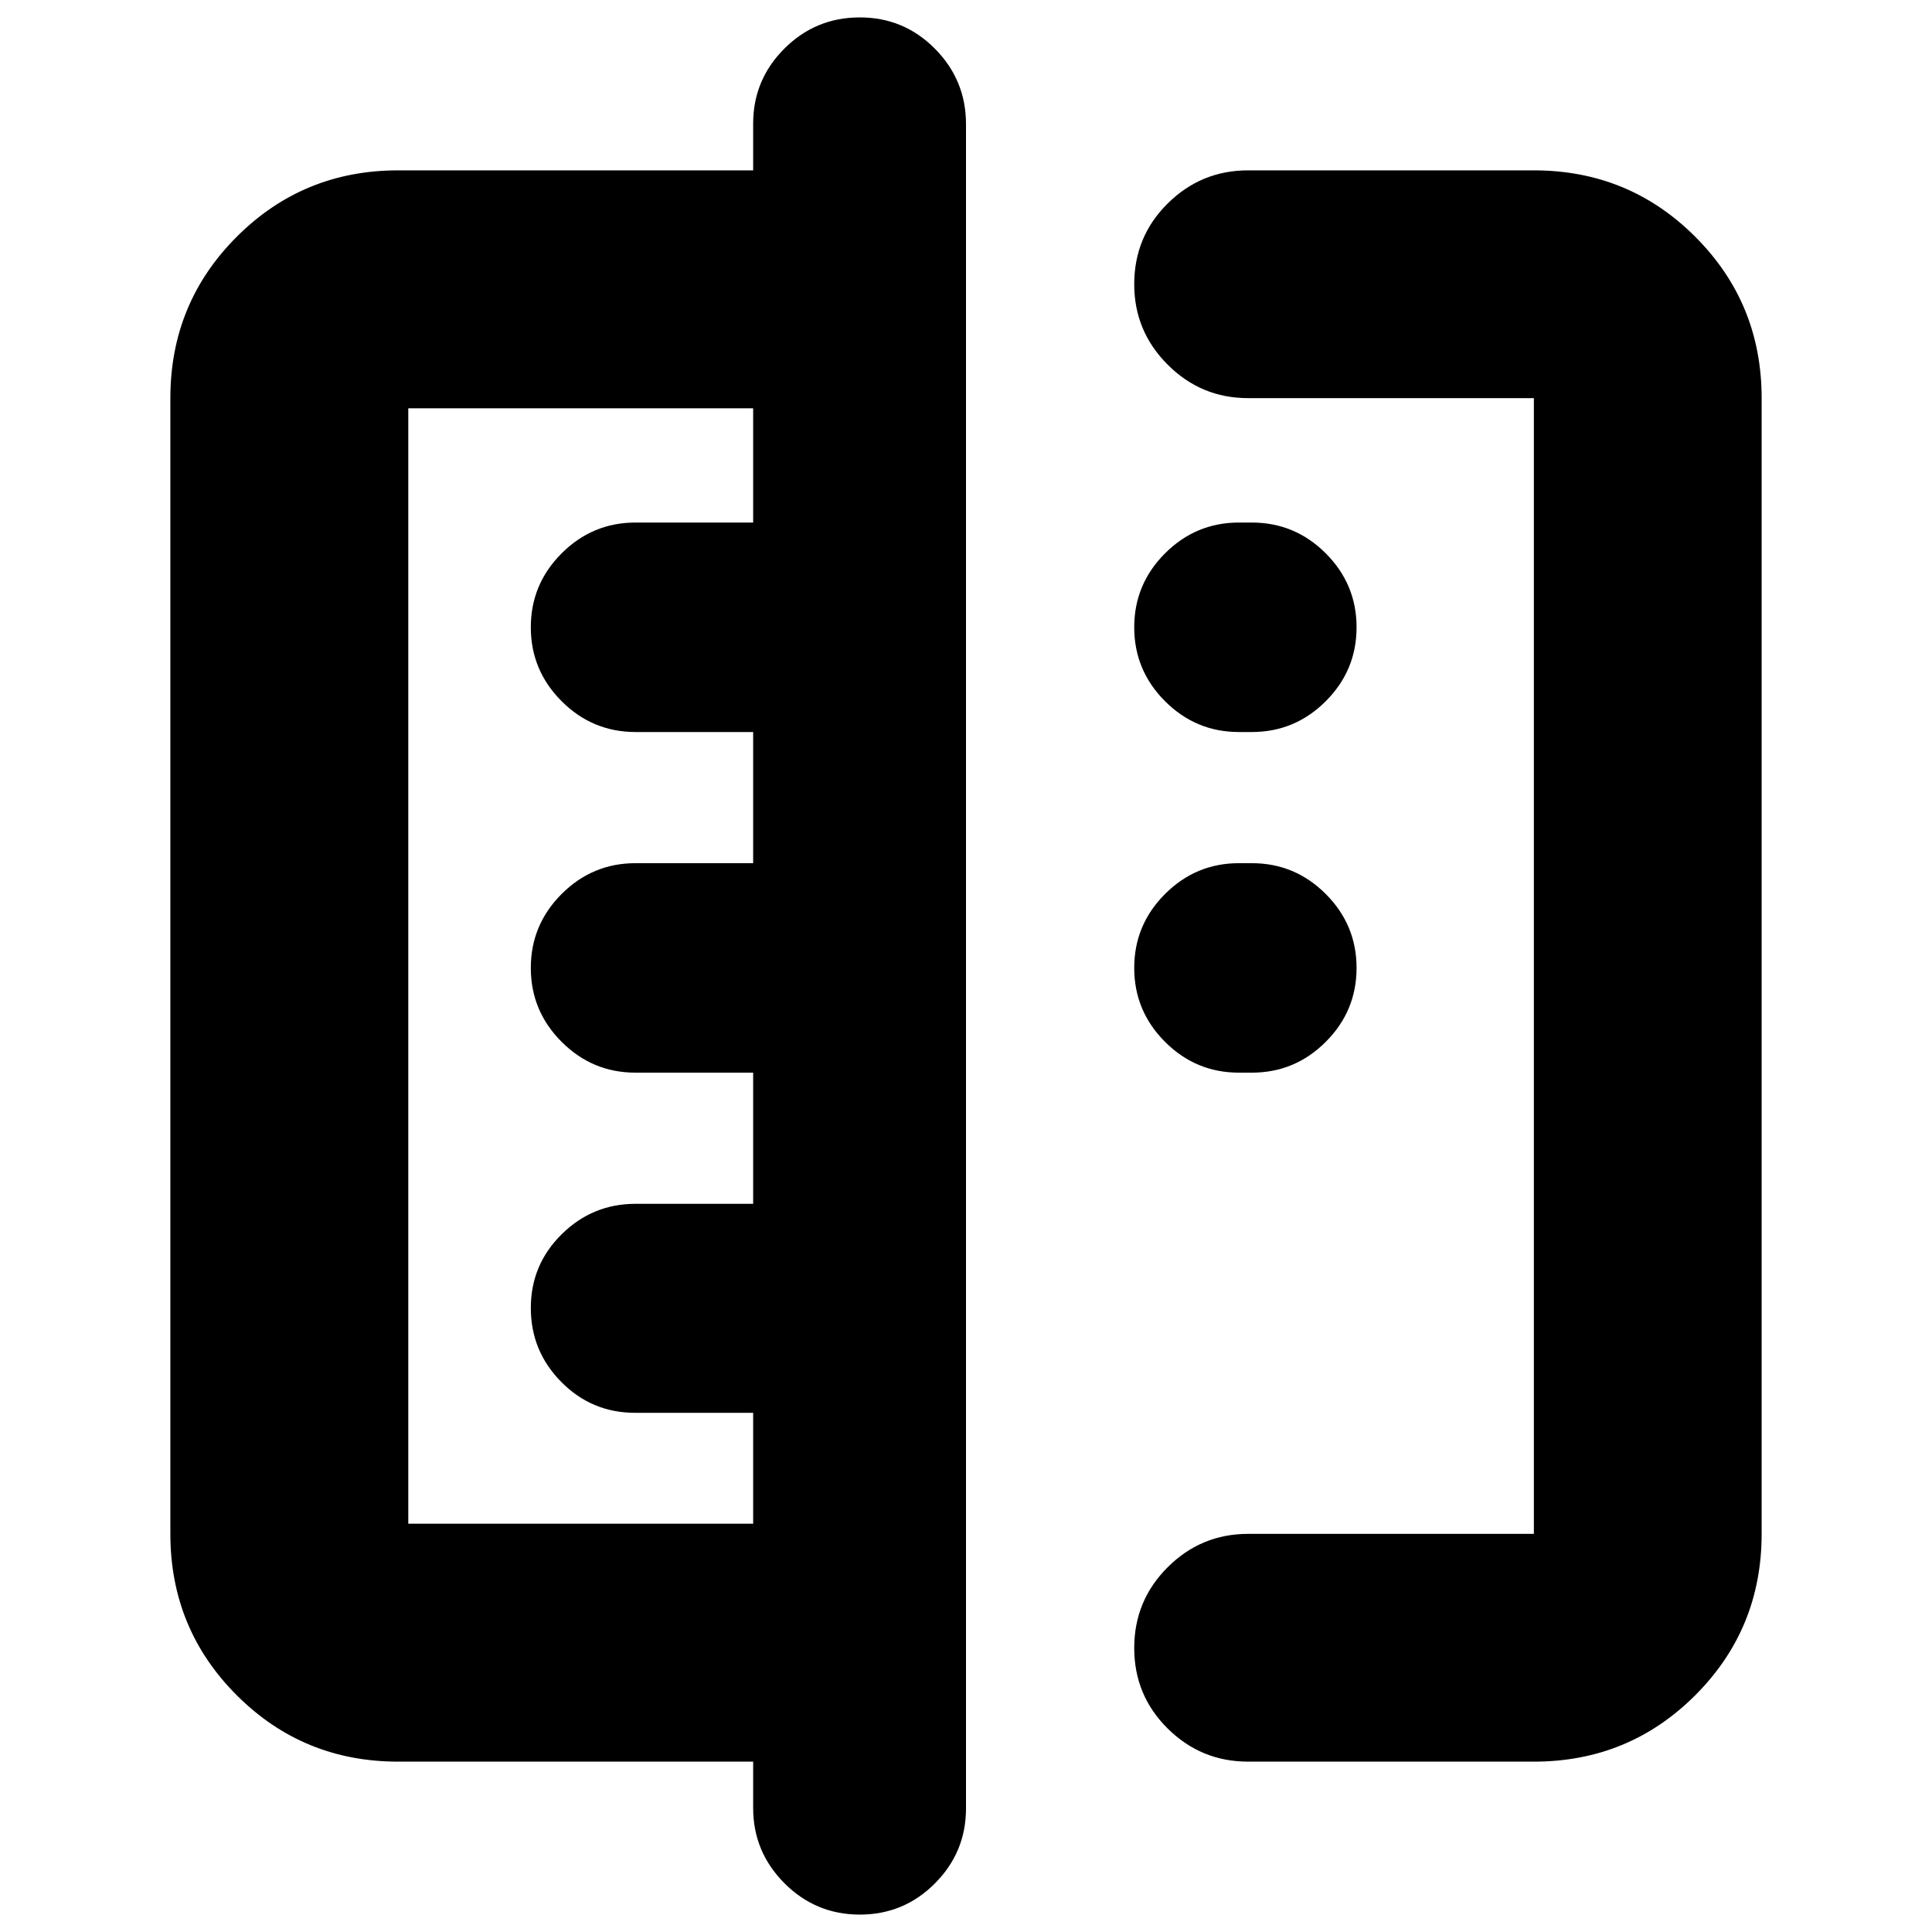 <svg xmlns="http://www.w3.org/2000/svg" height="24" viewBox="0 -960 960 960" width="24"><path d="M374.24-61.65v-23H197.83q-47.21 0-80.19-32.99-32.99-32.98-32.99-80.19v-564.34q0-47.21 32.99-80.19 32.98-32.99 80.19-32.99h176.41v-23.24q0-21.75 15.5-37.25 15.5-15.51 37.5-15.51 21.9 0 37.33 15.57Q480-920.2 480-898.35v836.94q0 21.75-15.43 37.25-15.43 15.51-37.34 15.51-21.9 0-37.44-15.57-15.55-15.58-15.55-37.43ZM202.87-202.87h171.37v-55.11h-58.67q-21.5 0-36.65-15.31-15.16-15.31-15.16-36.78t15.31-36.61q15.31-15.15 36.73-15.15h58.44V-427H315.8q-21.42 0-36.73-15.31-15.31-15.31-15.31-36.73 0-21.43 15.31-36.74 15.31-15.31 36.73-15.31h58.44v-65.17H315.8q-21.42 0-36.73-15.31-15.31-15.31-15.31-36.73 0-21.43 15.31-36.74 15.31-15.31 36.73-15.31h58.44v-56.78H202.87v554.26Zm417.3 118.22q-23.34 0-39.96-16.46t-16.62-40.01q0-23.55 16.62-40.13 16.62-16.58 39.96-16.58h142v-564.34h-142q-23.34 0-39.96-16.63-16.62-16.62-16.62-39.96 0-23.67 16.62-40.13t39.96-16.46h142q47.21 0 80.19 32.99 32.99 32.98 32.99 80.19v564.34q0 47.21-32.99 80.19-32.98 32.99-80.19 32.99h-142ZM615.63-427q-21.43 0-36.73-15.31-15.31-15.31-15.31-36.73 0-21.43 15.31-36.74 15.3-15.31 36.73-15.31h6.39q21.43 0 36.74 15.31 15.31 15.31 15.31 36.74 0 21.42-15.31 36.73Q643.45-427 622.02-427h-6.39Zm0-169.26q-21.43 0-36.73-15.31-15.31-15.31-15.31-36.73 0-21.43 15.31-36.74 15.3-15.31 36.73-15.31h6.39q21.43 0 36.74 15.31 15.31 15.31 15.31 36.74 0 21.42-15.31 36.73-15.31 15.31-36.74 15.31h-6.39ZM374.24-480Z"/></svg>